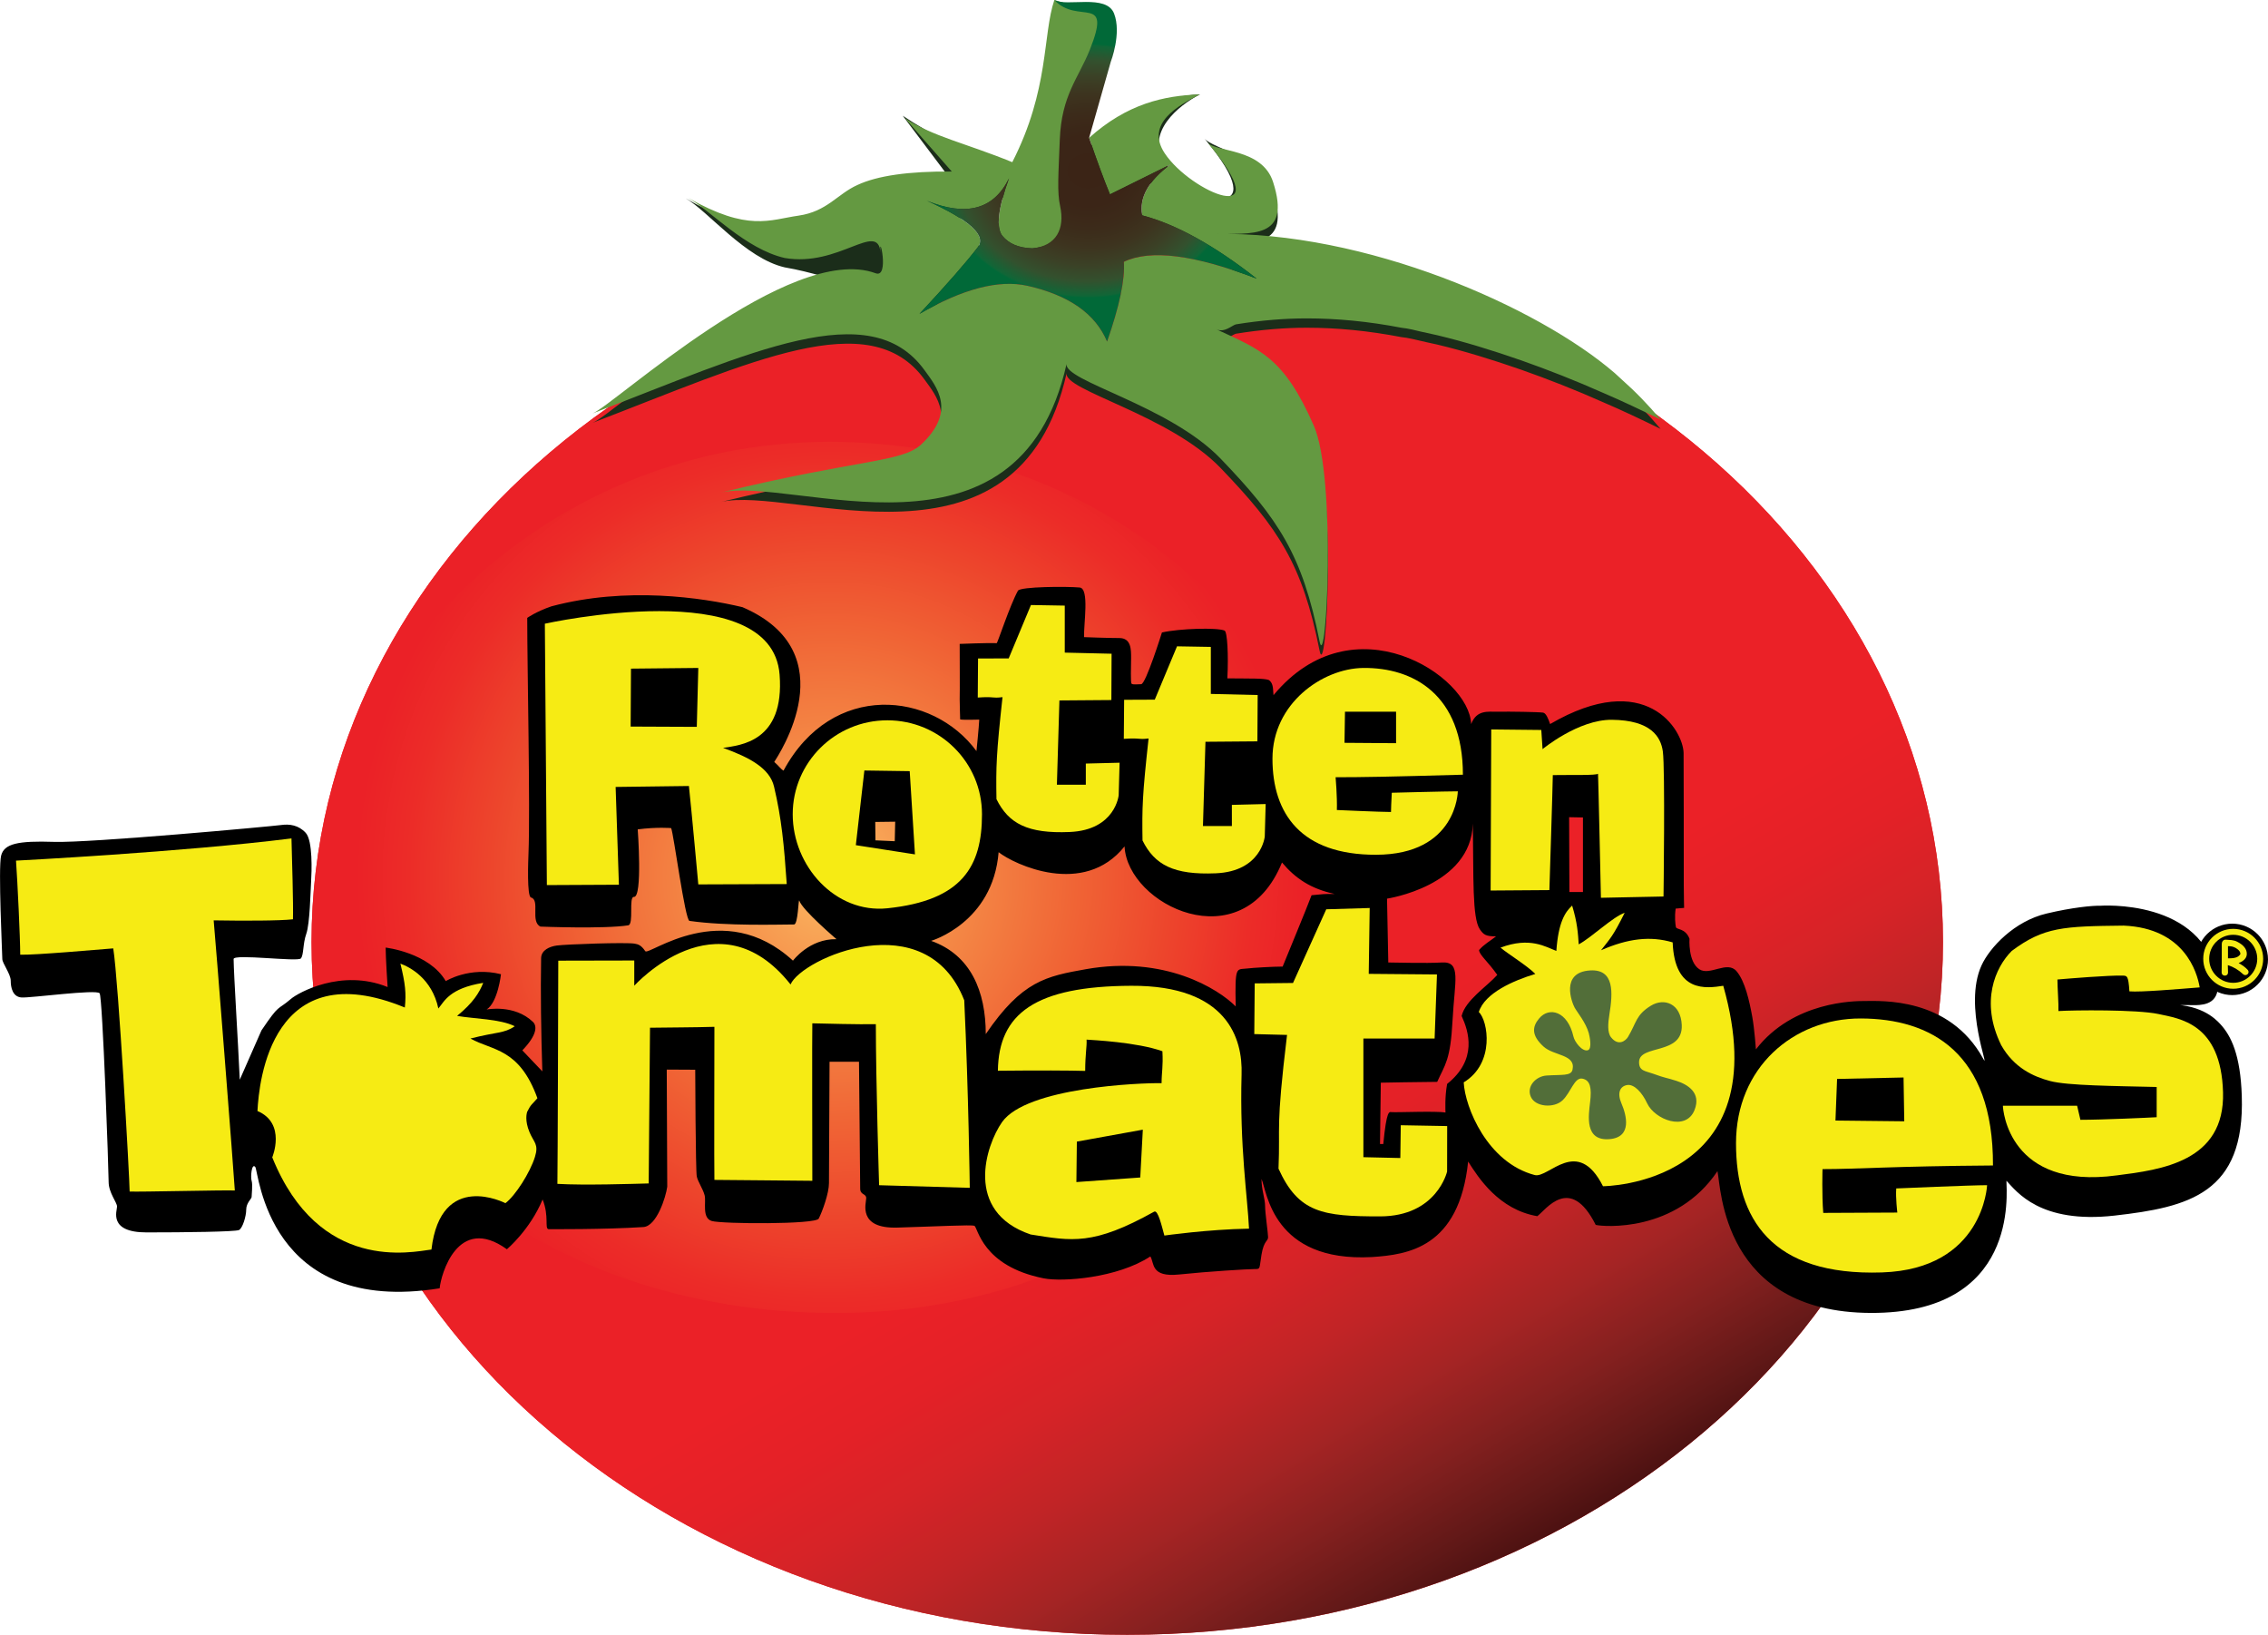 <?xml version="1.0" encoding="utf-8"?>
<!-- Generator: Adobe Illustrator 16.0.0, SVG Export Plug-In . SVG Version: 6.00 Build 0)  -->
<!DOCTYPE svg PUBLIC "-//W3C//DTD SVG 1.1//EN" "http://www.w3.org/Graphics/SVG/1.1/DTD/svg11.dtd">
<svg version="1.1" id="Layer_1" xmlns="http://www.w3.org/2000/svg" xmlns:xlink="http://www.w3.org/1999/xlink" x="0px" y="0px"
	 width="700.273px" height="504.696px" viewBox="0 0 700.273 504.696" enable-background="new 0 0 700.273 504.696"
	 xml:space="preserve">
<g>
	<g>
		<g>
			<path fill="#EB2127" d="M599.919,290.8c0,118.125-112.773,213.896-251.871,213.896c-139.099,0-251.859-95.771-251.859-213.896
				c0-118.134,112.761-213.902,251.859-213.902C487.146,76.898,599.919,172.667,599.919,290.8z"/>
			<linearGradient id="SVGID_1_" gradientUnits="userSpaceOnUse" x1="232.368" y1="98.265" x2="463.736" y2="483.327">
				<stop  offset="0.632" style="stop-color:#EB2127"/>
				<stop  offset="0.692" style="stop-color:#E42127"/>
				<stop  offset="0.749" style="stop-color:#D62327"/>
				<stop  offset="0.805" style="stop-color:#C12426"/>
				<stop  offset="0.861" style="stop-color:#A52424"/>
				<stop  offset="0.916" style="stop-color:#84201F"/>
				<stop  offset="0.971" style="stop-color:#601817"/>
				<stop  offset="1" style="stop-color:#4C1111"/>
			</linearGradient>
			<path fill="url(#SVGID_1_)" d="M599.919,290.8c0,118.125-112.773,213.896-251.871,213.896
				c-139.099,0-251.859-95.771-251.859-213.896c0-118.134,112.761-213.902,251.859-213.902
				C487.146,76.898,599.919,172.667,599.919,290.8z"/>
			
				<radialGradient id="SVGID_2_" cx="289.738" cy="358.168" r="255.658" gradientTransform="matrix(0.573 0 0 0.575 90.344 64.817)" gradientUnits="userSpaceOnUse">
				<stop  offset="0" style="stop-color:#FBBA63"/>
				<stop  offset="0.042" style="stop-color:#FAB25E"/>
				<stop  offset="0.29" style="stop-color:#F48745"/>
				<stop  offset="0.519" style="stop-color:#F06435"/>
				<stop  offset="0.72" style="stop-color:#ED452C"/>
				<stop  offset="0.888" style="stop-color:#EC2C28"/>
				<stop  offset="1" style="stop-color:#EB2127"/>
			</radialGradient>
			<path fill="url(#SVGID_2_)" d="M414.132,273.818c0,68.911-65.297,131.529-156.23,131.529
				c-90.939,0-159.598-57.557-159.598-126.457c0-68.907,66.982-142.495,157.906-142.495
				C347.154,136.395,414.132,204.917,414.132,273.818z"/>
		</g>
		<g>
			<path fill="#1B2D1A" d="M393.075,59.077c-3.395-10.535-18.579-13.192-21.165-16.281c22.731,27.057-4.187,19.629-12.285,7.415
				c-6.102-9.207,4.282-17.71,10.857-21.061c-11.107,0.342-22.465,5.776-34.2,16.3c2.394,7.057,4.54,12.837,6.435,17.461
				l18.679-9.248c-6.819,5.084-9.727,10.284-8.714,15.722c10.217,2.661,22.076,9.138,35.338,19.54
				c-19.186-7.396-32.813-9.134-41.016-5.202c0.385,5.552-1.383,13.756-5.178,24.624c-3.649-8.671-11.863-14.331-24.601-17.227
				c-8.833-1.964-19.939,0.93-33.32,8.671c8.71-9.363,14.642-16.187,17.921-20.459c2.908-3.588-2.273-8.447-15.646-14.456
				c12.234,4.969,20.688,2.654,25.368-6.935c-3.41,9.36-4.036,15.373-2.019,17.803c2.019,2.43,5.043,3.696,9.203,3.814
				c7.448-0.692,10.859-4.511,10.477-11.563c-1.64-3.12-1.891-10.173-0.883-21.162c1.01-11.099,4.166-20.581,9.472-28.553
				c5.167-7.985,9.758-3.184,2.442-11.044l-14.694-4.343c-3.652,10.771-1.507,27.644-12.991,50.072
				c-14.141-5.782-25.361-11.568-33.822-17.231l15.145,20.121c-13.249-0.116-22.972,1.277-29.152,4.157
				c-6.187,2.78-9.333,8.179-18.158,9.452c-8.964,1.273-16.311,2.3-34.865-8.24c6.865,3.904,18.462,18.539,30.582,21.314
				c16.781,2.897,29.053,10.33,29.971,3.579c-0.936,6.882,2.555,2.782-1.885,1.149c-26.385-9.73-80.855,40.752-87.416,43.275
				c49.197-18.888,85.603-36.593,102.456-13.428c3.759,5.168,10.026,12.623-0.94,22.953c-5.958,5.615-19.276,4.53-62.027,14.934
				c22.248-5.414,92.094,26.404,106.895-39.832c-1.189,5.325,31.648,12.779,47.556,29.334c17.89,18.626,25.255,29.705,30.526,56.309
				c2.141,10.84,5.261-50.42-1.728-66.429c-9.336-21.358-16.697-23.577-30.166-29.845c2.531,1.175,4.784-1.162,6.058-1.51
				c7.826-1.266,15.143-1.851,21.83-1.851h0.123c9.223,0,18.939,0.927,29.16,2.896c0.5,0.104,0.998,0.104,1.641,0.225l1.762,0.348
				c1.405,0.349,2.898,0.695,4.545,1.045l3.15,0.689c8.206,1.965,16.916,4.631,25.872,7.754c8.212,2.883,16.78,6.236,25.613,10.172
				c5.692,2.43,11.488,5.203,17.429,8.094c-3.666-4.399-7.699-8.56-12.13-12.49c-0.617-0.573-1.381-1.27-2.016-1.85
				c-23.724-20.463-76.991-43.922-123.777-42.945C386.279,74.878,398.867,77.028,393.075,59.077z"/>
			<path fill="#649941" d="M393.075,56.176c-3.395-10.531-17.674-9.111-20.262-12.195c22.729,27.061-5.09,15.547-13.188,3.343
				c-6.102-9.214,4.282-14.823,10.857-18.174c-11.107,0.342-22.465,2.884-34.2,13.399c2.394,7.056,4.54,12.831,6.435,17.459
				l18.679-9.246c-6.819,5.082-9.727,10.291-8.714,15.727c10.217,2.658,22.076,9.127,35.338,19.535
				c-19.186-7.396-32.813-9.135-41.016-5.202c0.385,5.552-1.383,13.757-5.178,24.631c-3.649-8.675-11.863-14.34-24.601-17.227
				c-8.833-1.966-19.939,0.925-33.32,8.671c8.71-9.367,14.642-16.188,17.921-20.468c2.908-3.583-2.273-8.438-15.646-14.458
				c12.234,4.975,20.688,2.664,25.368-6.931c-3.41,9.363-4.036,15.372-2.019,17.806c2.019,2.427,5.043,3.696,9.203,3.814
				c7.448-0.699,10.859-4.51,10.477-11.561c-1.64-3.129-1.891-10.175-0.883-21.162c1.01-11.1,4.166-20.582,9.472-28.56
				c5.167-7.98,9.758-3.187,2.442-11.042L325.545,0c-3.652,10.764-1.507,27.637-12.991,50.064
				c-14.141-5.782-24.744-7.964-33.198-13.629l14.521,16.52c-13.249-0.113-22.972,1.269-29.152,4.162
				c-6.187,2.779-9.333,8.174-18.158,9.451c-8.964,1.271-15.531,5.049-34.09-5.482c6.861,3.895,17.687,15.781,29.807,18.557
				c16.781,2.889,28.648-11.5,29.607-1.698c-0.677-6.915,2.918,8.047-1.521,6.413c-26.385-9.723-80.855,40.768-87.416,43.284
				c49.197-18.892,85.603-36.592,102.456-13.426c3.759,5.167,10.026,12.632-0.94,22.962c-5.958,5.618-19.276,4.521-62.027,14.912
				c22.248-5.4,92.094,26.42,106.895-39.813c-1.189,5.316,31.648,12.771,47.556,29.327c17.89,18.617,25.255,29.711,30.526,56.312
				c2.141,10.847,5.261-50.423-1.728-66.422c-9.336-21.376-16.697-23.589-30.166-29.854c2.531,1.176,4.784-1.156,6.058-1.507
				c7.826-1.269,15.143-1.845,21.83-1.845h0.123c9.223,0,18.939,0.919,29.16,2.889c0.5,0.109,0.998,0.109,1.641,0.225l1.762,0.35
				c1.405,0.35,2.898,0.695,4.545,1.044l3.15,0.696c8.206,1.962,16.916,4.624,25.872,7.746c8.212,2.891,16.78,6.242,25.613,10.168
				c5.692,2.434,11.488,5.209,17.429,8.096c-3.666-4.399-7.699-8.56-12.13-12.488c-0.617-0.582-1.381-1.271-2.016-1.849
				c-23.724-20.468-76.991-43.917-123.777-42.941C386.279,71.985,398.867,74.124,393.075,56.176z"/>
			
				<radialGradient id="SVGID_3_" cx="335.263" cy="49.017" r="49.151" gradientTransform="matrix(1.171 0 0 0.987 -56.632 4.362)" gradientUnits="userSpaceOnUse">
				<stop  offset="0" style="stop-color:#3B2416"/>
				<stop  offset="0.223" style="stop-color:#3B2517"/>
				<stop  offset="0.368" style="stop-color:#3C2B1A"/>
				<stop  offset="0.49" style="stop-color:#3D341F"/>
				<stop  offset="0.6" style="stop-color:#3B4126"/>
				<stop  offset="0.702" style="stop-color:#33512E"/>
				<stop  offset="0.796" style="stop-color:#116637"/>
				<stop  offset="0.808" style="stop-color:#016938"/>
			</radialGradient>
			<path fill="url(#SVGID_3_)" d="M343.976,4.161C341.58-1.968,329.335,2.196,325.545,0c7.329,7.861,18.009-2.238,10.9,15.486
				c-3.479,8.658-8.696,13.95-9.221,27.592c-0.419,11.021-0.868,16.091,0.104,20.57c1.518,6.94-1.149,12.313-8.598,13.012
				c-4.16-0.118-7.185-1.388-9.203-3.814c-2.018-2.434-1.392-8.442,2.019-17.806c-4.681,9.595-13.134,11.905-25.368,6.931
				c13.373,6.02,18.555,10.875,15.646,14.458c-3.279,4.279-9.211,11.101-17.921,20.468c13.381-7.746,24.487-10.637,33.32-8.671
				c12.737,2.887,20.951,8.552,24.601,17.227c3.795-10.874,5.563-19.079,5.178-24.631c8.203-3.933,21.83-2.194,41.016,5.202
				c-13.262-10.408-25.121-16.877-35.338-19.535c-1.013-5.436,1.895-10.645,8.714-15.727l-18.679,9.246
				c-1.895-4.628-4.041-10.403-6.435-17.459l6.683-23.468C342.964,19.082,346.376,10.295,343.976,4.161z"/>
		</g>
	</g>
	<g>
		<path d="M692.18,338.362c-0.405-12.765-3.328-18.623-6.605-22.174c-1.681-1.842-6.464-6.566-17.345-6.042
			c-2.812,0.121,9.856,0.161,9.856,0.161c2.574-0.089,7.8-0.517,6.517-8.116c-4.226-25.007-36.259-22.566-36.259-22.566
			c-2.257-0.063-8.504,0.515-16.445,2.403c-9.952,2.344-17.567,10.507-20.08,16.016c-5.767,12.563,2.882,33.1,0.521,28.8
			c-10.479-19.119-31.639-17.811-36.652-17.811c-2.875,0-21.992,0-33.525,14.928c0,0-0.446-6.321-1.135-10.089
			c-0.881-4.817-2.211-10.915-4.838-14.027c-2.899-3.423-8.227,1.524-11.491-0.611c-3.548-2.302-3.046-9.439-3.046-9.439
			c-1.312-3.35-4.008-2.687-4.203-3.607c-0.175-0.921-0.44-3.092-0.071-5.681l2.61-0.223c0-1.074-0.104-3.544-0.104-7.032
			c0-9.267-0.011-38.76-0.053-40.799c-0.15-7.055-11.586-26.193-41.219-8.921c-0.509-1.511-1.234-3.392-2.159-3.527
			c-1.321-0.206-10.145-0.355-14.254-0.282c-2.592,0.063-6.252-0.727-7.969,3.824c-0.449-14.904-36.414-38.578-61.022-8.932
			c-0.22-1.514,0.14-3.565-1.438-4.679c-1.657-0.575-5.326-0.429-12.808-0.513c0.368-7.193-0.009-14.383-0.861-14.747
			c-2.379-0.993-13.881-0.642-19.34,0.583c0,0-4.982,15.964-6.411,15.964c-1.118,0-2.519,0.218-2.953-0.14
			c-0.373-0.313-0.157-5.348-0.157-7.943c0-2.598,0.053-6.164-3.656-6.164c-3.705,0-10.861-0.279-10.861-0.279
			c-0.182-3.896,1.729-15.036-1.366-15.322c-3.864-0.363-18.343-0.3-19.062,0.998c-2.452,4.424-6.325,16.212-6.547,16.193
			c-2.45-0.143-11.439,0.221-11.439,0.221c0,5.188,0.07,14.175,0,17.119c-0.019,0.697,0.146,6.188,0.146,6.188
			c0.717,0.212,5.896,0.065,5.896,0.065c-0.074,2.014-0.863,9.717-0.863,9.717c-13.525-18.409-44.605-21.727-59.574,6.034
			c-0.934-0.554-1.367-1.382-2.856-2.685c1.116-1.846,22.733-33.75-9.81-47.781c-12.438-2.965-35.861-6.434-58.996-0.259
			c-4.732,1.62-7.467,3.569-7.467,3.569c0,15.396,0.953,58.784,0.39,72.693c-0.08,2.078-0.538,13.302,0.783,13.633
			c2.874,0.76-0.309,7.487,2.918,8.979c0,0,19.687,0.777,27.091-0.394c1.808-0.29,0.066-8.894,1.759-8.774
			c2.725,0.188,1.172-20.848,1.172-20.848c6.039-0.781,10.323-0.392,10.323-0.392c0.785,1.756,4.287,28.454,5.66,28.648
			c11.511,1.647,27.596,1.103,32.287,1.103c1.256,0,1.338-8.163,1.617-7.346c0.973,2.93,11.493,11.888,11.493,11.888
			c-8.376-0.191-13.445,6.63-13.445,6.63c-21.579-19.788-44.585-1.41-45.599-2.921c-1.246-1.831-2.141-2.139-3.314-2.334
			c-2.666-0.454-21.049,0.195-23.975,0.579c-2.214,0.3-4.823,1.386-4.876,3.896c-0.193,10.526-0.017,23.067,0.376,34.957
			l-6.176-6.482c4.521-4.691,4.628-7.49,3.271-8.792c-5.757-5.525-14.288-3.823-14.288-3.823c3.499-2.28,4.423-10.895,4.423-10.895
			c-9.738-2.442-17.047,2.132-17.047,2.132c-5.164-8.837-18.563-10.351-18.563-10.351c0,2.965,0.606,12.178,0.606,12.178
			c-14.302-5.787-27.694,1.818-29.823,3.643c-4.456,3.827-3.354,1.218-9.127,9.744l-6.699,15.221
			c-0.552-12.249-1.825-31.959-1.9-37.255c-0.026-1.675,19.836,0.935,20.763-0.181c0.935-1.113,0.565-4.46,1.68-7.613
			c1.114-3.154,1.302-13.17,1.484-16.138c0.185-2.966,0.557-12.615-1.664-15.025c-2.231-2.411-5.008-2.777-7.608-2.411
			c-2.6,0.37-58.986,5.567-70.12,5.197c-11.128-0.37-15.392,0.549-16.319,4.263c-0.93,3.706,0.369,30.6,0.369,31.908
			c0,1.301,2.596,4.636,2.596,6.681c0,2.034,0.555,5.007,3.341,5.185c2.78,0.191,23.187-2.596,24.108-1.287
			c0.93,1.287,2.785,54.899,2.785,58.242c0,3.332,2.596,6.3,2.596,7.601c0,1.302-2.781,7.973,9.093,7.973
			c11.868,0,27.452-0.188,28.567-0.736c1.11-0.562,2.223-4.267,2.223-6.312c0-2.034,1.668-3.341,1.668-3.887
			c0-0.555,0.372-3.906,0-5.005c-0.373-1.12,0-5.582,1.117-4.278c1.109,1.302,3.706,46.006,56.943,37.476
			c0.36-4.13,5.543-23.008,20.76-12.053c0,0,7.102-5.941,11.025-15.371c2.098,5.237,0.536,8.979,1.832,9.168
			c0,0,17.396,0.13,29.287-0.655c4.068-0.255,6.92-9.151,7.365-12.44l-0.15-36.171l8.79,0.046c0,0,0.113,31.303,0.483,32.971
			c0.374,1.675,1.859,3.716,2.414,5.759c0.557,2.027-0.934,7.041,2.222,7.973c3.155,0.921,32.09,1.105,33.02-0.747
			c1.115-2.219,3.156-7.789,3.156-10.943s0.179-37.472,0.179-37.472h9.094c0,0,0.369,37.105,0.369,39.146
			c0,2.043,1.861,1.479,1.861,2.962c0,1.488-2.785,9.465,9.643,9.084c12.429-0.362,22.626-0.925,23.738-0.555
			c1.111,0.377,2.23,12.419,21.428,16.223c5.818,1.154,22.725-0.077,32.922-6.762c1.293,2.048,0,6.499,8.899,5.57
			c8.911-0.93,21.15-1.673,23.195-1.673c2.033,0,1.476,0,2.223-4.452c0.741-4.454,2.032-4.075,2.032-5.379
			c0-1.298-0.923-7.414-0.923-9.644c0-2.231-1.109-5.009-1.109-8.348c1.673,3.709,3.341,25.788,34.132,24.113
			c10.94-0.743,26.891-2.78,29.674-29.49c3.157,5.007,9.459,14.834,21.344,16.875c2.585-1.856,10.104-13.103,18.044,2.69
			c2.222,0.565,24.797,2.505,37.593-16.6c1.124,5.195,1.486,43.595,47.299,43.776c45.819,0.19,41.923-36.913,41.923-40.8
			c3.164,3.335,10.375,13.344,33.379,10.752C675.891,372.675,693.16,368.399,692.18,338.362z M276.267,259.7l-5.963-0.271
			l-0.061-5.679l6.16-0.077L276.267,259.7z M404.964,276.375c-1.392,3.774-8.143,20.046-8.928,22.027
			c-2.979,0-9.248,0.37-11.114,0.604c-3.176,0.388-3.65-1.029-3.379,11.697c-5.389-5.438-21.963-15.817-46.293-11.488
			c-12.168,2.171-19.678,3.562-30.882,20.028c0-13.096-4.557-24.41-16.867-28.781c0,0,19.049-5.547,20.838-27.371
			c4.758,3.768,26.29,13.965,38.883-1.79c0.89,18.078,36.221,35.427,48.612,4.969c4.165,4.96,8.924,8.124,16.26,9.715
			C407.735,275.985,409.531,275.985,404.964,276.375z M451.297,313.648c2.177,4.731,4.988,13.431-4.479,20.978
			c-0.765,4.095-0.51,8.324-0.51,8.837c-2.815-0.513-14.848,0.004-16.634-0.127c-0.75-0.055-1.539-0.767-2.564,9.842
			c-0.568,0-0.865,0-1.019,0l0.248-18.933c0,0,13.435-0.254,17.411-0.254c2.432-5.376,4.093-6.664,4.738-18.939
			c0.642-12.291,2.809-18.298-3.328-17.914c-4.856,0.299-14.343,0-16.509,0l-0.392-19.708c0,0,25.984-3.845,26.501-23.165
			c0.25,16.383-0.255,29.138,2.166,32.641c1.158,1.653,1.79,2.169,4.996,2.169c-1.874,1.473-3.709,2.436-5.248,4.223
			c0.109,1.565,2.687,3.457,5.629,7.677C459.097,304.568,452.452,308.782,451.297,313.648z M488.757,275.378h-4.187l-0.08-23.095
			l4.267,0.084V275.378z"/>
		<path fill="#F6EB14" d="M238.991,242.83c-1.343-5.694-7.616-9.015-15.733-11.944c5.168-0.83,19.07-1.738,17.451-22.635
			c-2.428-31.286-72.479-15.699-72.479-15.699l0.623,80.692l22.242-0.109l-1.012-30.188l22.625-0.291
			c0.829,7.627,2.901,30.379,2.901,30.379s21.225-0.105,27.31-0.105C242.089,260.823,241.312,252.64,238.991,242.83z
			 M215.142,224.395l-20.422-0.09l0.104-17.887l20.785-0.209L215.142,224.395z"/>
		<path fill="#F6EB14" d="M273.984,222.373c-16.134,0-29.223,12.984-29.223,29.008c0,16.026,13.173,30.682,29.223,29.025
			c23.187-2.404,29.217-12.999,29.217-29.025C303.201,235.357,290.121,222.373,273.984,222.373z M264.248,260.92l2.637-23.051
			l13.998,0.201l1.62,25.693L264.248,260.92z"/>
		<path fill="#F6EB14" d="M328.758,186.961v14.514l14.46,0.342l-0.068,14.3l-16.043,0.123l-0.776,26.011h8.929v-6.527l10.428-0.262
			l-0.281,10.031c0,0-1.006,10.757-15.126,11.36c-12.966,0.556-18.868-2.589-22.61-10.141c-0.172-10.229-0.045-13.924,1.869-31.491
			c-3.491,0.432-2.17-0.252-7.643,0.125l0.088-12.057l9.459-0.027l6.874-16.481L328.758,186.961z"/>
		<path fill="#F6EB14" d="M373.858,199.711v14.515l14.466,0.346l-0.087,14.296L372.201,229l-0.771,26.002h8.932l-0.007-6.521
			l10.436-0.258l-0.279,10.025c0,0-1.014,10.759-15.126,11.358c-12.971,0.549-18.874-2.588-22.619-10.134
			c-0.164-10.235-0.043-13.926,1.868-31.49c-3.487,0.428-2.165-0.252-7.642,0.117l0.098-12.057l9.457-0.041l6.871-16.467
			L373.858,199.711z"/>
		<path fill="#F6EB14" d="M422.91,280.318l-0.296,20.329l21.067,0.184l-0.727,19.788h-21.992v36.627l11.404,0.259l0.138-10.125
			l14.33,0.258l-0.024,14.038c0,0-3.153,13.848-20.75,13.848s-25.114-1.057-31.304-14.732c0.562-13.864-0.914-11.83,2.635-41.289
			c-4.061-0.107-10.117-0.258-10.117-0.258l0.136-15.653l11.826-0.129l10.261-22.746L422.91,280.318z"/>
		<path fill="#F6EB14" d="M429.486,250.675c-3.245,0-16.71-0.61-16.71-0.61c0.132-4.067-0.388-10.117-0.388-10.117
			c8.11,0,16.306-0.133,39.306-0.785c0-24.759-15.381-33.131-30.804-32.953c-12.577,0.146-28,10.958-28,28.004
			c0,17.038,8.854,29.722,31.987,29.666c25.013-0.049,25.243-19.585,25.243-19.585c-3.646,0-20.384,0.44-20.384,0.44
			C429.577,246.807,429.486,250.675,429.486,250.675z M415.28,219.708h15.776v9.729l-15.926-0.117L415.28,219.708z"/>
		<path fill="#F6EB14" d="M585.822,374.343c-4.396,0-22.871,0.104-22.871,0.104c-0.461-5.516-0.23-13.518-0.23-13.518
			c11.011,0,21.634-0.9,52.634-1.12c0.125-34.95-19.271-45.335-40.821-45.388c-20.936-0.038-38.519,15.26-38.519,38.501
			s10.812,41.03,45.066,39.902c31.373-1.031,32.462-26.936,32.462-26.936c-4.95,0-28.052,1.006-28.052,1.006
			C585.26,369.72,585.822,374.343,585.822,374.343z M567.223,333.09l20.521-0.446l0.22,13.521l-21.242-0.23L567.223,333.09z"/>
		<path fill="#F6EB14" d="M460.437,225.195l15.458,0.163l0.391,5.917c0,0,11.034-9.167,21.403-9.063
			c12.126,0.119,15.111,5.31,15.733,9.762c0.732,5.348,0.209,44.794,0.209,44.794l-19.326,0.397c0,0-0.831-38.629-0.912-38.319
			c-0.142,0.576-8.567,0.346-13.943,0.44c0,2.4-1.057,35.506-1.057,35.506l-18.141,0.129L460.437,225.195z"/>
		<path fill="#F6EB14" d="M4.943,265.694c0,0,51.246-2.617,85.054-6.856c0.155,5.935,0.604,20.252,0.458,24.962
			c-3.917,0.485-15.649,0.485-24.482,0.335c0.309,2.582,6.383,80.039,6.532,83.389c-3.198-0.161-29.582,0.484-32.478,0.325
			c0-3.811-3.465-65.164-5.061-75.065c-3.953,0.3-24.473,2.125-28.721,1.949C6.246,289.716,5.404,272.084,4.943,265.694z"/>
		<path fill="#F6EB14" d="M156.048,371.444c0,0-19.946-10.336-22.833,14.311c-6.085,0.765-34.694,7.302-49.155-28.457
			c0,0,4.416-10.5-4.566-14.307c0.459-9.272,4.417-48.848,45.502-31.949c0.457-4.416,0.159-7.312-1.367-13.553
			c2.891,1.058,9.742,4.574,11.719,13.854c1.82-2.128,3.351-6.241,13.854-7.919c-1.22,3.042-3.049,6.092-8.072,10.201
			c5.172,0.913,13.247,0.913,17.807,3.195c-3.344,2.281-5.479,1.674-13.693,3.799c6.851,3.803,15.061,2.896,20.688,18.423
			c-1.666,1.976-1.975,1.776-3.187,4.253c-0.109,0.475-0.763,2.596,0.755,6.248c1.339,3.207,2.898,3.646,1.675,7.604
			C163.664,362.029,159.091,369.169,156.048,371.444z"/>
		<path fill="#F6EB14" d="M172.374,296.576l23.464-0.05v7.786c0,0,25.832-28.711,48.252-0.396
			c3.455-8.021,41.86-25.182,53.633,4.897c1.34,28.397,1.705,57.896,1.705,57.896l-27.994-0.809c0,0-1.006-32.158-1.006-49.713
			c-5.475,0.098-15.682-0.178-19.611-0.269c-0.102,1.531,0,45.062,0,48.614c-3.262,0-25.92-0.275-30.234-0.275
			c-0.102-3.646,0-40.923,0-47.257c-6.622,0.198-13.938,0.182-19.885,0.279c0,3.738-0.407,44.612-0.407,48.072
			c-4.905,0.133-19.943,0.614-28.188,0.133C172.189,361.641,172.374,303.113,172.374,296.576z"/>
		<path fill="#F6EB14" d="M383.353,331.715c0.375-11.023-4.356-27.521-34.043-27.385c-29.68,0.118-40.962,8.585-41.201,26.23
			c13.179-0.133,21.697-0.087,26.957,0.049c0-5.125,0.56-7.601,0.428-9.656c1.793,0.132,15.605,0.777,23.415,3.586
			c0.257,4.867-0.255,6.402-0.255,9.855c-6.532-0.122-41.738,1.283-49.266,12.033c-4.932,7.039-11.895,27.643,8.824,34.68
			c12.803,2.045,19.33,3.453,38.141-7.037c1.206-0.68,2.371,4.554,3.164,7.369c0,0,13.407-1.916,26.134-2.128
			C385.214,369.752,382.735,354.047,383.353,331.715z M352.07,363.515l-19.72,1.412l0.142-12.486l20.369-3.687L352.07,363.515z"/>
		<path fill="#F6EB14" d="M473.847,362.757c4.305,1.141,13.187-12.178,21.096,3.457c0,0,54.59-0.209,37.137-61.884
			c-5.279,0.805-15.008,2.222-15.626-13.4c-6.89-2.034-13.797-1.214-22.118,2.435c2.844-3.648,3.653-4.256,7.31-11.568
			c-3.656,1.222-10.348,7.718-14.199,9.745c-0.213-3.256-0.412-6.696-2.034-11.974c-2.226,2.034-4.263,5.277-4.869,14
			c-3.245-1.207-8.115-4.459-17.245-1.012c2.435,2.03,8.11,5.48,10.756,8.118c-6.702,2.022-15.63,5.878-17.457,11.767
			c2.843,2.634,5.079,15.817-4.661,21.706C452.336,341.854,459.237,358.91,473.847,362.757z"/>
		<path fill="#F6EB14" d="M642.351,345.705l-1.015-4.354c-2.023,0.035-17.849,0-22.917,0c0,1.218,1.825,26.074,35.196,21.508
			c13.494-1.72,33.394-4.169,32.776-25.669c-0.61-21.306-13.393-22.723-19.987-24.152c-6.6-1.409-26.178-1.204-30.842-0.907
			c0.098-2.337-0.307-7.305-0.307-9.736c3.453-0.304,15.732-1.315,20.185-1.211c1.224,0.098,1.733-0.21,2.038,4.867
			c3.446,0.3,15.224-0.712,21.709-1.225c-0.81-4.77-4.766-18.257-23.44-19.072c-18.657,0.206-24.653,0.408-34.593,7.814
			c-5.076,5.072-9.838,15.723-3.248,29.113c3.953,7.001,9.98,9.707,15.12,11.062c5.376,1.423,20.087,1.524,32.876,1.829v9.332
			C663.57,345.042,649.155,345.705,642.351,345.705z"/>
		<path fill="#526E39" d="M497.414,320.213c-1.158-1.472-0.926-4.364-0.496-7.015c1.078-6.66,1.626-14.063-5.944-13.604
			c-9.298,0.555-5.624,9.943-4.797,11.461c0.756,1.378,3.464,4.626,4.371,7.87c0.255,0.932,1.127,4.888-0.294,5.307
			c-1.719,0.502-4.067-2.562-4.434-4.231c-1.79-7.84-7.5-9.309-10.602-5.583c-2.143,2.568-2.425,5.213,1.36,8.67
			c3.217,2.934,10.026,2.358,8.952,7.159c-0.451,1.992-3.286,1.468-8.021,1.789c-3.228,0.21-6.231,3.283-4.87,6.51
			c1.36,3.241,7.193,3.642,9.813,1.147c2.609-2.483,3.652-7.189,6.14-6.698c2.484,0.502,2.878,2.97,2.38,7.2
			c-0.495,4.236-1.789,12.184,6.087,11.468c6.929-0.642,5.146-7.382,3.58-11.034c-1.361-3.144-0.502-5.299,1.789-5.662
			c2.132-0.331,4.592,2.296,6.158,5.662c2.341,4.996,11.938,8.767,14.616,2.068c2.143-5.366-2.106-7.895-5.588-9.018
			c-3.481-1.12-3.015-0.685-7.235-2.219c-2.362-0.858-4.365-0.795-4.295-3.65c0.133-5.445,13.533-2.012,13.18-11.32
			c-0.265-6.711-5.449-8.522-9.526-6.017c-4.703,2.892-4.403,5.197-7.086,9.669C501.997,321.218,499.733,323.162,497.414,320.213z"
			/>
		<path d="M700.273,296.184c0,6.08-4.943,11.023-11.038,11.023c-6.087,0-11.027-4.943-11.027-11.023
			c0-6.099,4.94-11.034,11.027-11.034C695.33,285.15,700.273,290.085,700.273,296.184z"/>
		<g>
			<path fill="#F6EB14" d="M693.272,301.041c-0.262,0-0.489-0.102-0.705-0.301c-1.423-1.339-2.986-2.26-4.702-2.783
				c0.052,1.367,0.066,2.125,0.066,2.281c0,0.275-0.088,0.496-0.263,0.688c-0.201,0.188-0.432,0.274-0.715,0.274
				c-0.282,0-0.52-0.087-0.712-0.274c-0.188-0.191-0.286-0.412-0.286-0.688c0-0.355,0.011-0.88,0.021-1.583
				c0.008-0.705,0.017-1.232,0.017-1.585l0.007-5.706c0-0.309,0.088-0.58,0.276-0.831c0.248-0.324,0.572-0.467,0.991-0.439
				c1.151,0.091,1.736,0.132,1.775,0.132c0.652,0.087,1.207,0.237,1.674,0.482c2.014,1.012,3.015,2.271,3.015,3.76
				c0,0.621-0.212,1.162-0.638,1.641c-0.408,0.474-1.044,0.872-1.891,1.207c1.252,0.687,2.193,1.401,2.818,2.124
				c0.171,0.188,0.251,0.395,0.251,0.632c0,0.265-0.102,0.487-0.296,0.68C693.774,300.943,693.541,301.041,693.272,301.041z
				 M688.747,292.137c-0.049,0-0.32-0.014-0.83-0.041v3.745c0.105,0,0.216,0.015,0.307,0.015c1.155,0,2.01-0.146,2.568-0.439
				c0.243-0.122,0.461-0.286,0.658-0.492c0.203-0.198,0.301-0.352,0.301-0.457c0-0.522-0.339-1.032-1.008-1.521
				C690.111,292.479,689.438,292.217,688.747,292.137z"/>
		</g>
		<path fill="none" stroke="#F6EB14" stroke-width="1.832" d="M697.866,295.996c0,4.605-3.74,8.335-8.337,8.335
			c-4.602,0-8.332-3.729-8.332-8.335c0-4.598,3.73-8.324,8.332-8.324C694.125,287.671,697.866,291.398,697.866,295.996z"/>
	</g>
</g>
</svg>
